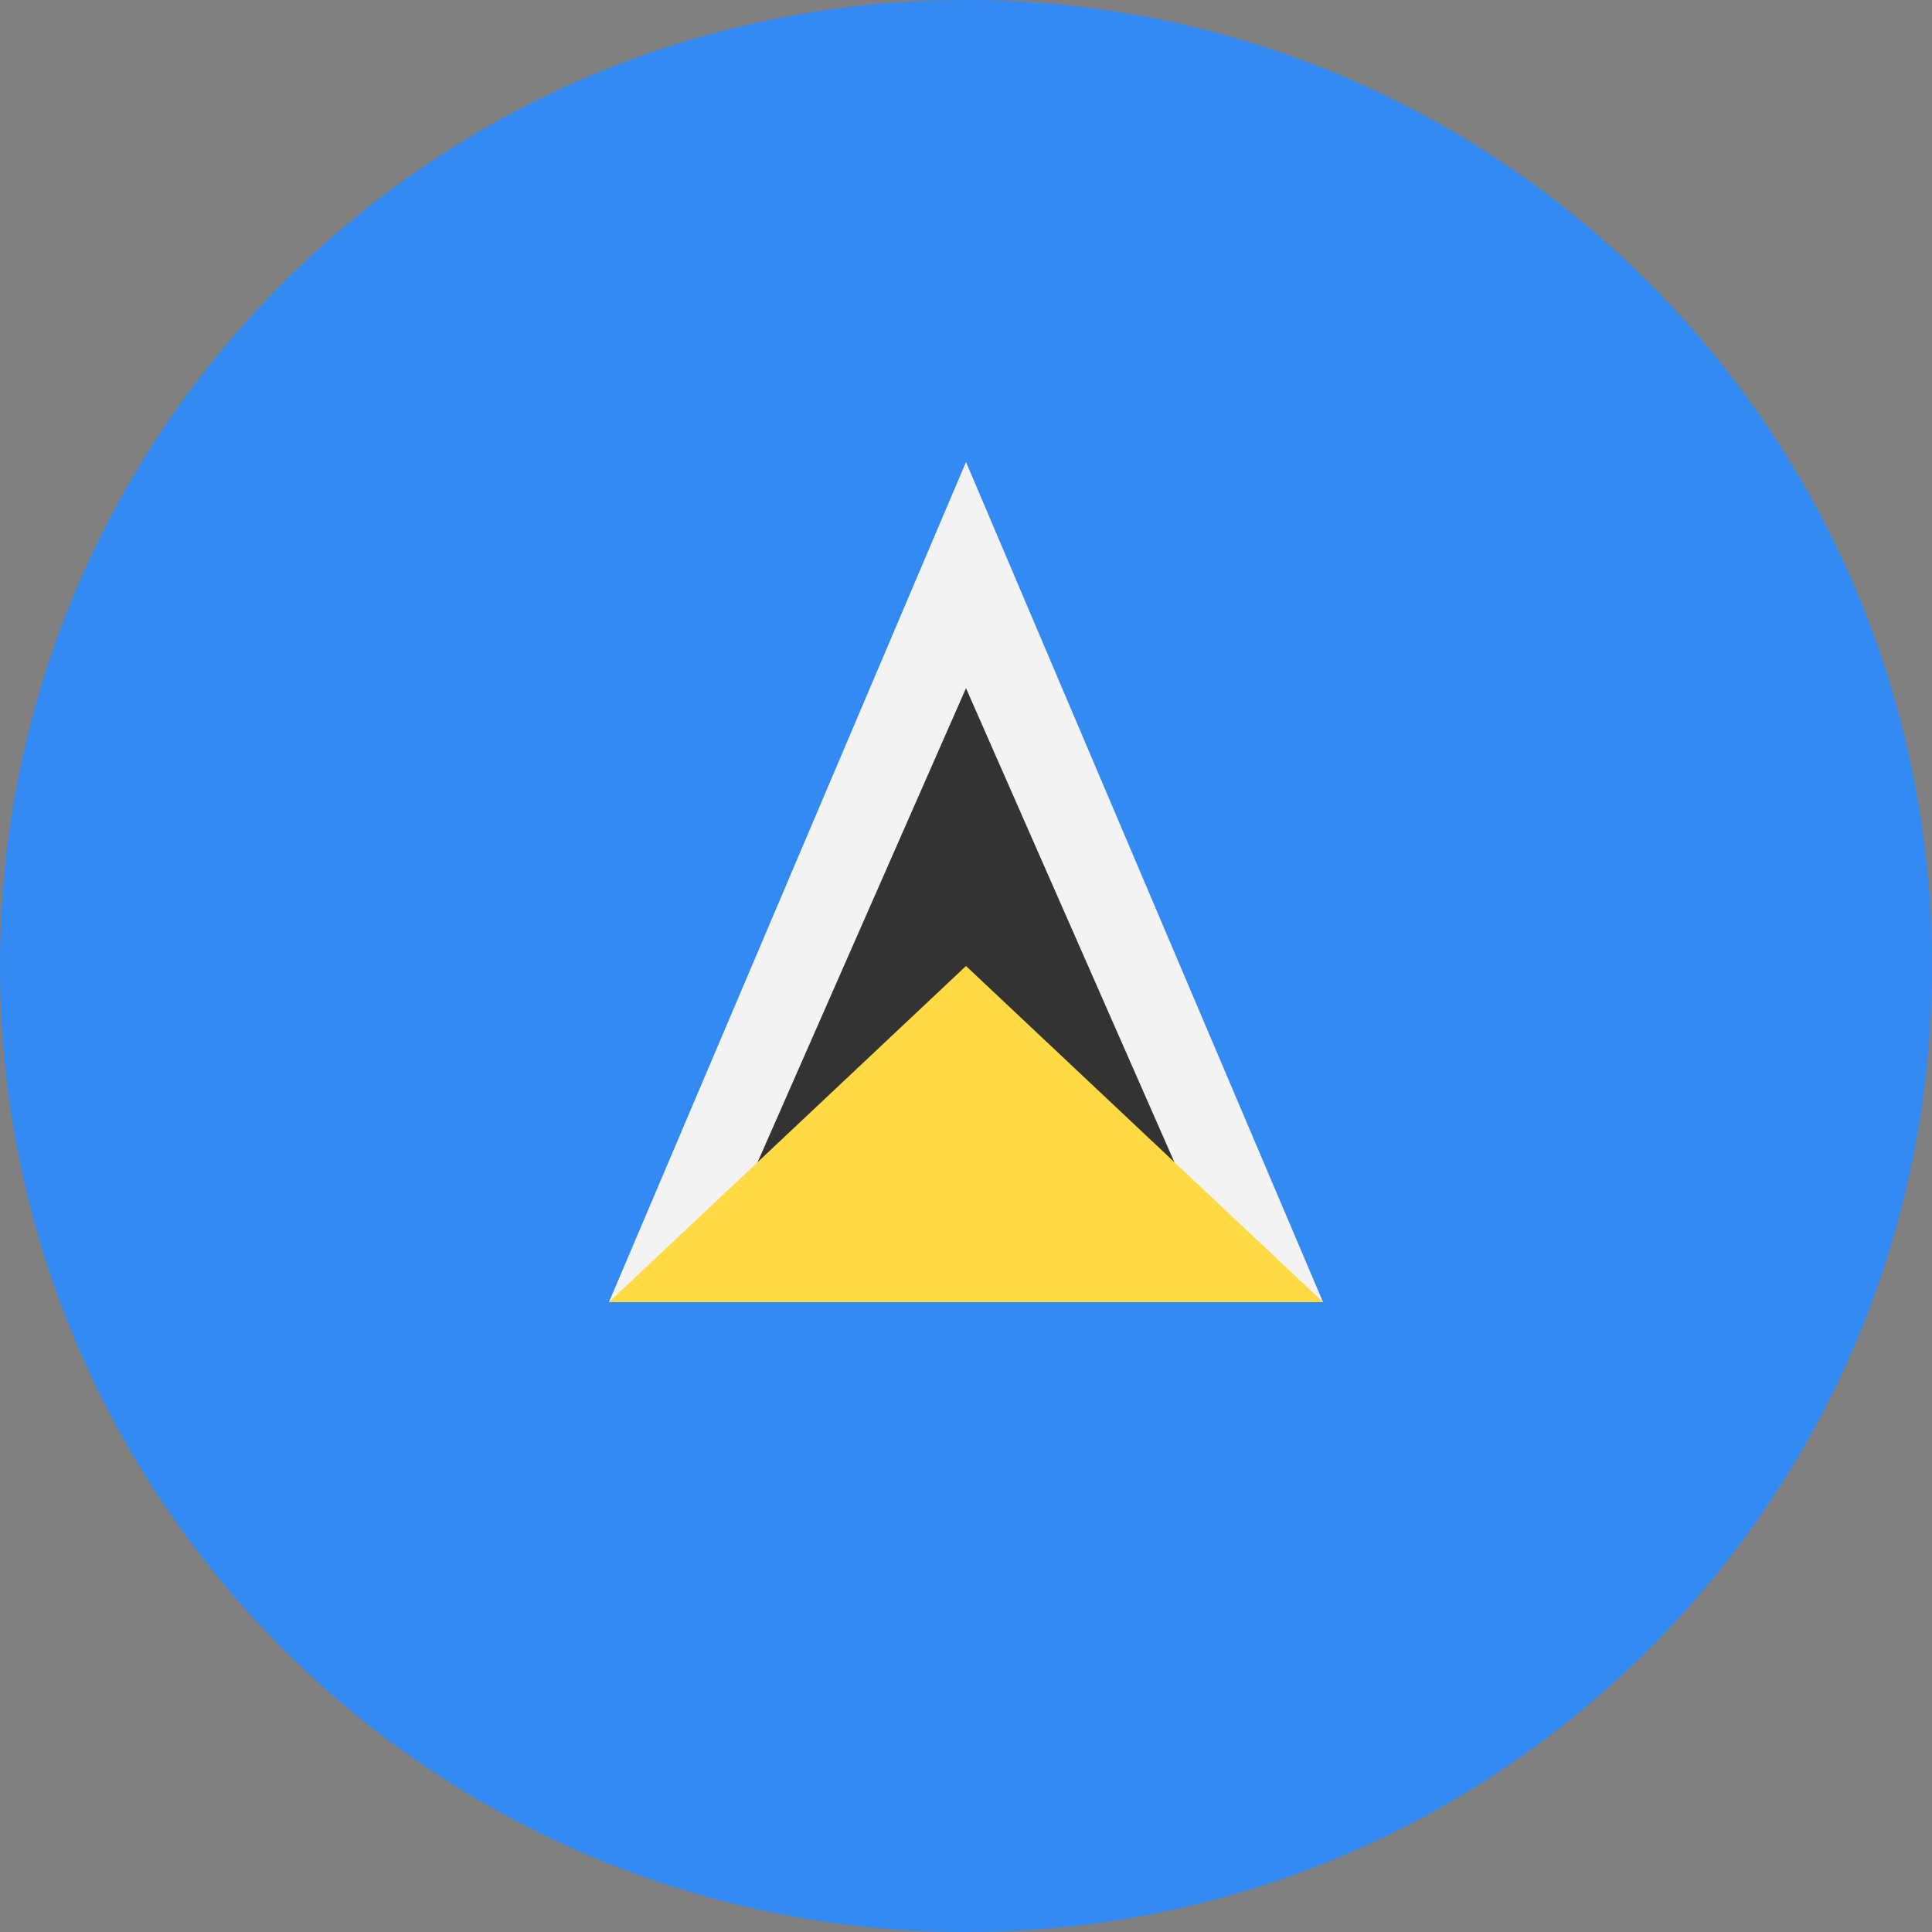 <svg width="50" height="50" viewBox="0 0 50 50" fill="none" xmlns="http://www.w3.org/2000/svg">
<rect x="0" y="0" width="50" height="50" fill="#808080" stroke="none"/>
<g clip-path="url(#clip0_105_2526)">
<path d="M25 50C38.807 50 50 38.807 50 25C50 11.193 38.807 0 25 0C11.193 0 0 11.193 0 25C0 38.807 11.193 50 25 50Z" fill="#338AF3"/>
<path d="M15.761 33.696H34.239L25 11.957L15.761 33.696Z" fill="#F3F3F3"/>
<path d="M18.972 31.522L25 17.81L31.028 31.522H18.972Z" fill="#333333"/>
<path d="M15.761 33.696H34.239L25 25L15.761 33.696Z" fill="#FFDA44"/>
</g>
<defs>
<clipPath id="clip0_105_2526">
<rect width="50" height="50" fill="white"/>
</clipPath>
</defs>
</svg>
